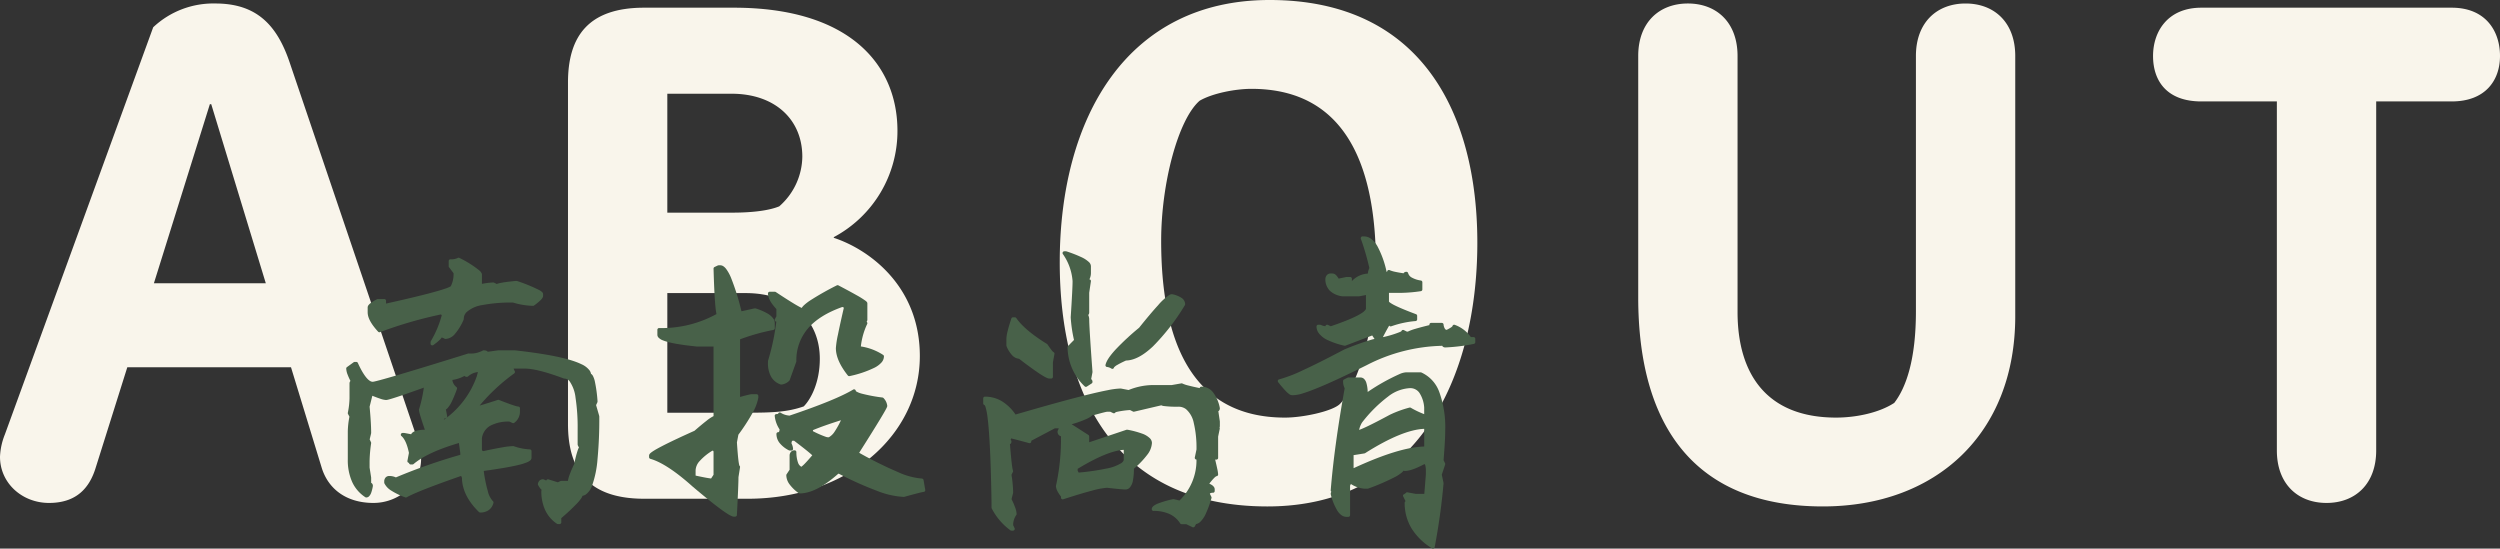 <svg xmlns="http://www.w3.org/2000/svg" xmlns:xlink="http://www.w3.org/1999/xlink" width="714.8" height="156.853" viewBox="0 0 714.8 156.853">
  <rect x="0" y="0" width="714.8" height="156.853" fill="#333333" stroke="none"/>
  <defs>
    <clipPath id="clip-path">
      <rect id="Rectangle_390" data-name="Rectangle 390" width="322.816" height="89.253" transform="translate(0 0)" fill="#486149"/>
    </clipPath>
  </defs>
  <g id="about-title" transform="translate(-3606.1 456.6)">
    <path id="Path_2527" data-name="Path 2527" d="M-296.5-112.8l15.6,51.2h-32l16-51.2ZM-356.9-12c0,7.6,6.4,13.2,14,13.2,7.8,0,11.6-4.2,13.4-10.2l9-28.6h46.8l8.8,28.8c1.8,5.8,6.8,10,14.8,10,7,0,13.6-5.2,13.6-12.6a21.408,21.408,0,0,0-1.6-7.2l-36-106.2c-3.6-10.6-9.4-16.8-21.2-16.8a25.079,25.079,0,0,0-17.8,6.8L-355.5-18.4A19.113,19.113,0,0,0-356.9-12Zm263-28.8c0-20.2-14.8-30.6-24.6-33.8v-.2a34.358,34.358,0,0,0,18.2-30.4c0-19-13.8-35.2-46.8-35.2h-25.6c-15.8,0-21.8,8-21.8,21.4v97.6c0,13.4,6,21.4,21.8,21.4h29.6C-114.5,0-93.9-18.2-93.9-40.8Zm-72.2,16.2V-58.8h22.4c13,0,21.2,7.6,21.2,18.8,0,6.8-2.6,11.6-4.6,13.6-4.6,1.6-8.8,1.8-16.2,1.8Zm0-57.2v-34h18.4c12.4,0,20.2,7.4,20.2,18a19.182,19.182,0,0,1-6.6,14.2c-3.4,1.4-8.8,1.8-13.4,1.8ZM65.5-73.2c0-37-16-69.4-59.4-69.4-40.6,0-60,33.4-60,75,0,37,15.2,69.8,59.4,69.8C48.1,2.2,65.5-34.2,65.5-73.2Zm-90.4-.6c0-16.2,4.8-34.6,11-40,3.8-2.2,10.4-3.4,14.8-3.4,28.6,0,35.6,24.8,35.6,50.2,0,20-6,35.8-10.4,40-2.2,2-10.4,3.8-15.6,3.8C-16.9-23.2-24.9-46.2-24.9-73.8ZM219.3-52.2v-74.4c0-9.6-6-15-14.2-15s-14.2,5.4-14.2,15v73c0,13.8-2.8,21.8-6.2,26.2-4.6,3-11.4,4.2-16.6,4.2-20,0-28.2-12.6-28.2-30.2v-73.2c0-9.6-6-15-14.2-15s-14.2,5.4-14.2,15v69c0,37.6,16.8,59.8,52.8,59.8C196.5,2.2,219.3-18.4,219.3-52.2Zm138.6-74.4c0-7-4-13.8-13.8-13.8H272.5c-9.6,0-13.8,6.8-13.8,13.8,0,7.2,4,13,13.8,13h21.6v99.8c0,9.6,6,15,14.2,15s14.2-5.4,14.2-15v-99.8h21.6C353.7-113.6,357.9-119.6,357.9-126.6Z" transform="translate(3963 -314)" fill="#f9f5eb"/>
    <g id="Group_547" data-name="Group 547" transform="translate(3705.092 -389)">
      <g id="Group_536" data-name="Group 536" clip-path="url(#clip-path)">
        <path id="Path_550" data-name="Path 550" d="M9.673,27.364a120.422,120.422,0,0,1,17.443-5.07.713.713,0,0,0,.084.136.769.769,0,0,0,.122.075,28.79,28.79,0,0,1-3.145,7.455l-.066.249v.449a.5.5,0,0,0,.793.4,16.626,16.626,0,0,0,1.835-1.489,3.964,3.964,0,0,0,.51-.592c.018-.029.031-.061.048-.09a4.28,4.28,0,0,1,.834.366l.239.061a3.787,3.787,0,0,0,2.741-1.471A15.876,15.876,0,0,0,33.566,23.8l.044-.206a2.711,2.711,0,0,1,.779-1.928,8.723,8.723,0,0,1,4.541-2.044,43.608,43.608,0,0,1,8.749-.718,21.376,21.376,0,0,0,5.742.94.508.508,0,0,0,.294-.1,15.876,15.876,0,0,0,1.837-1.5,3.828,3.828,0,0,0,.511-.609,1.237,1.237,0,0,0,.228-.664v-.45a.832.832,0,0,0-.238-.555,3.477,3.477,0,0,0-.856-.622,47.79,47.79,0,0,0-6.348-2.6l-.214-.027c-1.629.151-2.919.3-3.879.465-.48.08-.878.161-1.2.247a4.193,4.193,0,0,0-.506.171l-.766-.383-.223-.053a21.012,21.012,0,0,0-3.259.4V10.839l-.031-.173a2.563,2.563,0,0,0-.68-.915,29.333,29.333,0,0,0-5.726-3.6.5.5,0,0,0-.495.015,4.184,4.184,0,0,1-2.068.376.5.5,0,0,0-.5.5V8.51a.5.5,0,0,0,.1.3l1.288,1.7v.323a7.492,7.492,0,0,1-.793,3.418,8.853,8.853,0,0,1-1.656.7c-2.763.953-8.407,2.377-16.861,4.248V18.4a.5.5,0,0,0-.5-.5H9.041l-.229.056a12.4,12.4,0,0,0-1.866,1.133,3.134,3.134,0,0,0-.544.521,1.158,1.158,0,0,0-.271.64v1.461c.014,1.624,1.057,3.416,2.993,5.528a.5.5,0,0,0,.55.127" fill="#486149"/>
        <path id="Path_551" data-name="Path 551" d="M71.443,48.23l.372-.812.044-.249a39.765,39.765,0,0,0-.779-5.748,6.183,6.183,0,0,0-.549-1.546,1.732,1.732,0,0,0-.395-.494,1.031,1.031,0,0,0-.145-.087,2.413,2.413,0,0,0-.386-.946,5.92,5.92,0,0,0-2.379-1.824c-3.326-1.619-9.6-2.907-18.94-3.951l-.055,0h-4.74l-.068,0-2.954.4a1.07,1.07,0,0,0-.5-.321,2.456,2.456,0,0,0-.691-.084.5.5,0,0,0-.29.092,7.255,7.255,0,0,1-4,.807l-.149.023Q21.849,37.536,15,39.558q-3.424,1.01-5.308,1.513c-.627.168-1.125.293-1.489.375a4.487,4.487,0,0,1-.632.114,1.535,1.535,0,0,1-.823-.277c-.95-.587-2.159-2.3-3.421-5.109a.5.5,0,0,0-.456-.294H2.421a.507.507,0,0,0-.293.095L.207,37.364A.5.5,0,0,0,0,37.769a5.188,5.188,0,0,0,.378,1.695,18.843,18.843,0,0,0,.838,1.869c-.009.01-.023.012-.032.022a1.015,1.015,0,0,0-.243.705v4.209a22.647,22.647,0,0,1-.482,4.155.5.5,0,0,0,.047.327l.413.79a23.739,23.739,0,0,0-.469,4.21v8.008A15.247,15.247,0,0,0,1.691,70.18a10.307,10.307,0,0,0,3.765,4.377.5.5,0,0,0,.275.082,1.136,1.136,0,0,0,.755-.3,2.746,2.746,0,0,0,.679-1.128,10.737,10.737,0,0,0,.448-1.8l.007-.086a1,1,0,0,0-.268-.721.83.83,0,0,0-.222-.136V68.991l-.006-.078L6.681,66.09V64.251a39.047,39.047,0,0,1,.444-5.122.506.506,0,0,0-.04-.277l-.378-.824.409-1.712L7.13,56.2q0-2.752-.443-7.522l.779-3.119c.894.357,1.65.64,2.257.838a6.048,6.048,0,0,0,1.647.372,2.491,2.491,0,0,0,.492-.07c.665-.148,1.887-.526,3.725-1.146,1.685-.568,3.9-1.347,6.6-2.318a37.04,37.04,0,0,1-1.37,6.207l-.019.138a3.639,3.639,0,0,0,.132.781c.224.91.742,2.54,1.553,4.9a9.922,9.922,0,0,0-2.648.356,2.519,2.519,0,0,0-.992.553,1.355,1.355,0,0,0-.277.387L16.654,56.2l-.093-.009h-.45a.5.5,0,0,0-.323.882c.874.723,1.639,2.329,2.141,4.815l-.43,2.27a.509.509,0,0,0,.106.413.5.5,0,0,0,.343.171.5.5,0,0,0,.138.312.5.5,0,0,0,.354.147h.491a.506.506,0,0,0,.324-.119c2.621-2.232,6.947-4.257,12.95-6.011h.02l.386,2.843v.529A161.557,161.557,0,0,0,14.2,68.9a4.394,4.394,0,0,0-1.891-.405,1.375,1.375,0,0,0-1,.381,1.678,1.678,0,0,0-.438.993l-.005.065v.449l.04.2A5.162,5.162,0,0,0,12.923,72.7a20.284,20.284,0,0,0,3.951,1.91.5.5,0,0,0,.42-.031c2.125-1.183,7.3-3.223,15.433-6.06a.258.258,0,0,1,.221.126,1.531,1.531,0,0,1,.153.8v.03c.2,3.286,1.848,6.4,4.851,9.319a.5.5,0,0,0,.348.141,4.114,4.114,0,0,0,2.447-.686,3.608,3.608,0,0,0,1.345-2.051.5.5,0,0,0-.161-.516A6.317,6.317,0,0,1,40.475,72.8a39.848,39.848,0,0,1-1.157-5.752q6.5-.883,9.847-1.688a15.732,15.732,0,0,0,2.665-.835,3.119,3.119,0,0,0,.767-.466,1.009,1.009,0,0,0,.384-.748V61.389a.5.5,0,0,0-.5-.5,16.014,16.014,0,0,1-4.588-.915l-.152-.024a21.138,21.138,0,0,0-3.118.364q-2.108.357-5.373,1.061a.441.441,0,0,1-.3-.091.668.668,0,0,1-.152-.392v-3.2a4.841,4.841,0,0,1,2.314-3.523A10.88,10.88,0,0,1,46.7,52.945l.827.4a.5.5,0,0,0,.521-.055,3.918,3.918,0,0,0,1.625-3.215v-.94a.5.5,0,0,0-.5-.5,2.7,2.7,0,0,1-.535-.1c-.867-.227-2.54-.825-4.962-1.783a.506.506,0,0,0-.339-.01q-2.937.958-4.572,1.436c-.228.067-.426.122-.616.175a54.486,54.486,0,0,1,9.894-9.194.5.5,0,0,0,.154-.609l-.349-.763h3.2c2.356-.005,6.1.929,11.143,2.828l.176.032a1.9,1.9,0,0,1,1.5.769,10.22,10.22,0,0,1,1.7,4.722,56.466,56.466,0,0,1,.6,9.129v4.25l.056.232.319.612a2.761,2.761,0,0,0-.244.469,28.891,28.891,0,0,0-1.09,4.207,32.854,32.854,0,0,0-1.373,3.192,9.034,9.034,0,0,0-.447,1.658H61.471l-.216.05-.762.364-2.672-.84a.5.5,0,0,0-.446.074.5.5,0,0,0-.168.254,4.95,4.95,0,0,1-.7-.3l-.224-.053a1.428,1.428,0,0,0-.992.357,1.652,1.652,0,0,0-.481.954.5.5,0,0,0,.05.322,5.323,5.323,0,0,0,.829,1.218,2.233,2.233,0,0,0,.2.18.5.5,0,0,0-.1.29,12.817,12.817,0,0,0,1.11,5.525,9.519,9.519,0,0,0,3.36,3.88.507.507,0,0,0,.28.085h.449a.5.5,0,0,0,.5-.5v-1.2a61.114,61.114,0,0,0,4.494-4.2,12.391,12.391,0,0,0,1.207-1.467,3.413,3.413,0,0,0,.375-.719,2.475,2.475,0,0,0,.976-.4,5.337,5.337,0,0,0,1.758-2.507,29.2,29.2,0,0,0,1.551-7.544,122.461,122.461,0,0,0,.509-12.246l-.02-.139ZM37.334,39.983a25.485,25.485,0,0,1-9.4,12.427.377.377,0,0,1,.092-.257.869.869,0,0,1,.45-.2.5.5,0,0,0,.384-.583l-.365-1.9a2.087,2.087,0,0,0,.442-.34,7.619,7.619,0,0,0,1.284-2,35.709,35.709,0,0,0,1.438-3.512.5.5,0,0,0-.159-.561,2.944,2.944,0,0,1-1.153-2.021A10.083,10.083,0,0,0,33.8,39.882l.006.008a.951.951,0,0,0,.69.259.491.491,0,0,0,.31-.108,5.119,5.119,0,0,1,2.839-1.264Z" fill="#486149"/>
        <path id="Path_552" data-name="Path 552" d="M164.574,69.226a20.105,20.105,0,0,1-6.819-1.852,109.876,109.876,0,0,1-11.071-5.5v-.05q3.946-6.222,5.935-9.509c.669-1.107,1.172-1.963,1.512-2.576.169-.307.3-.552.39-.745.045-.1.082-.18.111-.259a.846.846,0,0,0,.062-.3,3.754,3.754,0,0,0-1.054-2.2.5.5,0,0,0-.319-.178,45.5,45.5,0,0,1-5.966-1.119,6.312,6.312,0,0,1-1.393-.54.956.956,0,0,1-.248-.19l-.015-.02,0,0a.492.492,0,0,0-.749-.4c-3.271,1.97-9.358,4.466-18.2,7.442a5.352,5.352,0,0,1-2.544-.827.5.5,0,0,0-.5,0,.485.485,0,0,0-.222.328,1.492,1.492,0,0,1-.469.054.5.5,0,0,0-.5.5,8.43,8.43,0,0,0,1.385,3.877,1.484,1.484,0,0,1-.143.69l-.092.093-.16.031a.5.5,0,0,0-.5.5,4.183,4.183,0,0,0,.934,2.616,8.078,8.078,0,0,0,2.643,2.075l.234.059h.449a.5.5,0,0,0,.5-.5,3.913,3.913,0,0,0-.445-1.527,1.4,1.4,0,0,1,.141-.674c.074-.093.08-.107.253-.12h.323c1.82,1.377,3.2,2.451,4.109,3.207.468.386.816.692,1.036.9.026.025.043.044.066.067-.934,1.1-1.7,1.955-2.26,2.518a7.718,7.718,0,0,1-.737.667l-.136.09a2.106,2.106,0,0,1-.934-1.17,8.958,8.958,0,0,1-.475-3.034.5.5,0,0,0-.5-.49,1.37,1.37,0,0,0-1,.382,1.677,1.677,0,0,0-.439.994l0,.065v4.1l-.857,1.305a.5.5,0,0,0-.082.274,4.489,4.489,0,0,0,.918,2.587,11.529,11.529,0,0,0,2.594,2.515.5.5,0,0,0,.3.1c3.225-.01,6.878-1.936,11.055-5.64h.147A98.771,98.771,0,0,0,151.9,72.792a23.747,23.747,0,0,0,7.524,1.684l.134-.018q2.571-.714,3.974-1.07c.466-.119.835-.207,1.1-.264.133-.029.24-.05.318-.063l.09-.013.023,0a.5.5,0,0,0,.493-.585l-.491-2.82a.5.5,0,0,0-.492-.414M138.012,57.415h-.369a1.872,1.872,0,0,1-.472-.1,28.244,28.244,0,0,1-3.727-1.631v-.3q3.126-1.3,8.014-2.833a23.4,23.4,0,0,1-1.754,3.166,4.775,4.775,0,0,1-1.692,1.693M145.7,44.193h0Z" fill="#486149"/>
        <path id="Path_553" data-name="Path 553" d="M117.334,45.115h-1.39a2.983,2.983,0,0,0-.52.068c-.549.108-1.5.35-2.822.715V29.418a59.184,59.184,0,0,1,9.525-2.682.5.5,0,0,0,.406-.491v-1.43a2.342,2.342,0,0,0-.4-1.289,5.254,5.254,0,0,0-1.861-1.591,17.832,17.832,0,0,0-3.23-1.356l-.263-.012L113,21.4a66.989,66.989,0,0,0-2.961-9.534,11.663,11.663,0,0,0-1.434-2.6,3.355,3.355,0,0,0-.759-.728,1.62,1.62,0,0,0-.891-.289h-.49l-.216.049-.94.449a.5.5,0,0,0-.284.465q.164,5.871.4,9.2c.079,1.11.164,2.008.256,2.7a10.96,10.96,0,0,0,.191,1.082,32.449,32.449,0,0,1-16.406,4,.5.5,0,0,0-.5.5v1.431a1.172,1.172,0,0,0,.281.744,3.263,3.263,0,0,0,1.313.849c1.744.71,4.947,1.277,9.725,1.765l.051,0h4.689V51.375a11.22,11.22,0,0,0-1.985,1.319q-1.354,1.045-3.466,2.875-6.108,2.74-9.3,4.4c-1.071.556-1.9,1.02-2.488,1.4a6.878,6.878,0,0,0-.722.523,1.494,1.494,0,0,0-.435.536l-.036.188v.491a.5.5,0,0,0,.362.48c3.107.883,7.176,3.525,12.1,7.943l.011.009q4.646,3.928,7.491,6.056c.951.711,1.752,1.271,2.411,1.686a7.245,7.245,0,0,0,1.6.814l.144.021h.49a.5.5,0,0,0,.5-.474c.3-5.681.447-9.267.45-10.813L112.6,66a.5.5,0,0,0-.114-.4.454.454,0,0,0-.06-.046,3.334,3.334,0,0,1-.134-.539c-.188-1-.386-3.064-.581-6.129l.417-2.2a57.7,57.7,0,0,0,4-6.142,13.811,13.811,0,0,0,1.7-4.411l0-.068v-.45a.5.5,0,0,0-.5-.5M102.946,69c-.774-.14-1.8-.348-3.053-.618V66.865a4.2,4.2,0,0,1,1.179-2.66,15.875,15.875,0,0,1,3.648-2.96.357.357,0,0,1,.215.079c.033.033.087.115.088.351v6.47l-.7,1.064c-.293-.029-.762-.1-1.379-.21" fill="#486149"/>
        <path id="Path_554" data-name="Path 554" d="M124.4,42.356a3.778,3.778,0,0,0,2.238-1.054l.153-.217,1.88-5.231.03-.169a13.908,13.908,0,0,1,3.3-9.35q3.261-3.826,9.867-6.169l.422.193q-1.116,4.827-1.689,7.689a26.365,26.365,0,0,0-.6,3.877c0,2.405,1.175,5,3.419,7.831a.5.5,0,0,0,.5.176,29.97,29.97,0,0,0,7.205-2.439,6.754,6.754,0,0,0,1.911-1.447,2.677,2.677,0,0,0,.709-1.751.5.5,0,0,0-.249-.432,16.041,16.041,0,0,0-6.351-2.408,20.114,20.114,0,0,1,1.82-6.443.5.5,0,0,0-.042-.472.493.493,0,0,0-.126-.115l.159-.334.049-.215V19.135l-.011-.1a.7.7,0,0,0-.137-.284,1.947,1.947,0,0,0-.335-.322,23.465,23.465,0,0,0-2.616-1.636q-1.941-1.1-5.179-2.8a.5.5,0,0,0-.46,0,82.03,82.03,0,0,0-7.5,4.239,13.994,13.994,0,0,0-1.933,1.487,3.613,3.613,0,0,0-.539.638c-.018.028-.028.059-.045.088-.114-.048-.248-.108-.4-.188-1.2-.6-3.563-2.064-7.018-4.356a.5.5,0,0,0-.276-.083h-1.472a.5.5,0,0,0-.5.5c.015,1.344.866,2.778,2.412,4.443v2.054l-.434.832a.492.492,0,0,0,.411.723,65.377,65.377,0,0,1-2.371,11.187l-.018.131v.449a7.867,7.867,0,0,0,.895,3.97,4.941,4.941,0,0,0,2.753,2.225Z" fill="#486149"/>
        <path id="Path_555" data-name="Path 555" d="M190.446,34.026a3.038,3.038,0,0,0,1.924.952q3.606,2.76,5.723,4.168c.718.475,1.307.835,1.782,1.083a5.414,5.414,0,0,0,.637.291,1.65,1.65,0,0,0,.555.119h.491a.5.5,0,0,0,.5-.5V35.976l.441-2.366a.5.5,0,0,0-.107-.411.481.481,0,0,0-.227-.145A1.113,1.113,0,0,1,202,32.9a18.123,18.123,0,0,1-1.459-1.99l-.153-.148c-4.328-2.675-7.263-5.171-8.8-7.417a.5.5,0,0,0-.412-.217h-.532a.5.5,0,0,0-.475.345q-.7,2.136-1.053,3.581a10.3,10.3,0,0,0-.361,2.254v1.88l.041.2a8.468,8.468,0,0,0,1.648,2.638" fill="#486149"/>
        <path id="Path_556" data-name="Path 556" d="M249.788,49.13l-.013-.112a10.615,10.615,0,0,0-1.954-4.47,4.2,4.2,0,0,0-3.315-1.6.5.5,0,0,0-.353.147.489.489,0,0,0-.13.272c-1.309-.274-2.385-.519-3.191-.73a8.925,8.925,0,0,1-1.717-.563.511.511,0,0,0-.334-.059L236,42.5h-4.656a18.75,18.75,0,0,0-7.645,1.412l-2.191-.422-.094-.009a21.7,21.7,0,0,0-3.67.479q-7.347,1.408-26.375,6.963a12.981,12.981,0,0,0-3.808-3.743,9.325,9.325,0,0,0-4.929-1.37.5.5,0,0,0-.5.5v1.43a.5.5,0,0,0,.147.354.5.5,0,0,0,.247.125,1.787,1.787,0,0,1,.27.581,18.613,18.613,0,0,1,.6,3.177c.552,4.424.924,12.469,1.108,24.091v1.463l.059.235a17.81,17.81,0,0,0,5.341,6.261.5.5,0,0,0,.291.093h.449a.5.5,0,0,0,.451-.715l-.4-.838v-.336a4.966,4.966,0,0,1,.9-2.594.494.494,0,0,0,.077-.267,5.9,5.9,0,0,0-.4-1.851,22.327,22.327,0,0,0-1.047-2.409l.446-1.746.016-.124a36.228,36.228,0,0,0-.474-5.1l.421-.842a.483.483,0,0,0-.054-.489l.019-.008a1.274,1.274,0,0,1-.052-.183c-.093-.394-.215-1.253-.349-2.521-.126-1.191-.267-2.765-.422-4.692a.788.788,0,0,0,.161-.1.959.959,0,0,0,.26-.691.429.429,0,0,0-.233-.412,4.369,4.369,0,0,0,.143-.445l.1.021c.838.185,2.526.626,5.036,1.318a.5.5,0,0,0,.632-.482v-.189l6.735-3.561h1.131a4.954,4.954,0,0,1-.3.65l-.061.239a1.429,1.429,0,0,0,.4,1.066,1.3,1.3,0,0,0,.577.308,61.747,61.747,0,0,1-1.412,14.118l-.014.119a3.324,3.324,0,0,0,.41,1.449,10.391,10.391,0,0,0,1.021,1.572v.288a.5.5,0,0,0,.654.476q5.1-1.652,8.257-2.474a21.065,21.065,0,0,1,4.276-.811c2.794.325,4.513.488,5.252.49a1.67,1.67,0,0,0,1.191-.5,4.088,4.088,0,0,0,.95-2.121,18.016,18.016,0,0,0,.276-3.334,24.4,24.4,0,0,0,3.77-3.918,6.061,6.061,0,0,0,1.382-3.419,1.943,1.943,0,0,0-.541-1.307,6.021,6.021,0,0,0-2.368-1.412,25.769,25.769,0,0,0-4.117-1.082l-.253.017-10.66,3.579V57.18a.5.5,0,0,0-.231-.422L207.414,53.7a28.97,28.97,0,0,0,4.522-1.643,5.864,5.864,0,0,0,1.358-.881,2.561,2.561,0,0,0,.215-.228l.006.007a.5.5,0,0,0,.437.083q1.671-.468,2.6-.7c.309-.077.556-.134.736-.171l.214-.04.06-.007.014,0h.867l.837.4a.492.492,0,0,0,.657-.224,1.62,1.62,0,0,1,.319-.117,24.8,24.8,0,0,1,3.843-.539l.854.427a.5.5,0,0,0,.337.039l7.763-1.822a2.158,2.158,0,0,0,.661.2,28.883,28.883,0,0,0,4.212.2,3.516,3.516,0,0,1,2.185.7,6.992,6.992,0,0,1,2.214,3.926,30.628,30.628,0,0,1,.782,7.616l-.48,2.276a.5.5,0,0,0,.48.6,15.962,15.962,0,0,1-4.858,11.7l-1.64-.383h-.225a28.77,28.77,0,0,0-4.341,1.272,5.1,5.1,0,0,0-1.183.647,1.679,1.679,0,0,0-.375.4.991.991,0,0,0-.169.542.5.5,0,0,0,.5.5,10.692,10.692,0,0,1,4.6.9,7.2,7.2,0,0,1,3.032,2.669.5.5,0,0,0,.42.229h1.317l1.778.85a.5.5,0,0,0,.654-.212l.366-.67a2.326,2.326,0,0,0,1.082-.527,7.352,7.352,0,0,0,1.73-2.5,30.313,30.313,0,0,0,1.6-4.407.5.5,0,0,0-.032-.365l-.427-.854c.013-.082.038-.1.108-.157a1.514,1.514,0,0,1,.771-.145.5.5,0,0,0,.5-.5V72.3a1.166,1.166,0,0,0-.194-.633,2.267,2.267,0,0,0-.769-.684,5.485,5.485,0,0,0-.58-.294,17.684,17.684,0,0,1,1.327-1.573,4.02,4.02,0,0,1,.54-.474l.15-.085.025-.008v0a.491.491,0,0,0,.336-.142.5.5,0,0,0,.146-.354,10.069,10.069,0,0,0-.255-1.634c-.139-.67-.338-1.546-.591-2.606h.346a.5.5,0,0,0,.5-.5V57.231l.48-2.32a.652.652,0,0,1,.011-.55V52.93l-.006-.073-.43-2.9a.779.779,0,0,0,.167-.1,1,1,0,0,0,.269-.721M209.411,67.519l-.285-.568v-.5c5.716-3.481,10.145-5.264,13.181-5.431V63.8c0,.291-.153.6-.655.984a12.092,12.092,0,0,1-4.3,1.587,66.867,66.867,0,0,1-7.94,1.148" fill="#486149"/>
        <path id="Path_557" data-name="Path 557" d="M217.577,37.33a2.972,2.972,0,0,1,1.225.467.5.5,0,0,0,.5,0,.5.5,0,0,0,.227-.355l.007,0,.009-.014a3.676,3.676,0,0,1,1-.736c.574-.336,1.379-.743,2.4-1.209,2.4-.055,4.945-1.435,7.7-4.03a61.861,61.861,0,0,0,9.142-11.8.5.5,0,0,0,.077-.267,2.216,2.216,0,0,0-1.036-1.817,7.39,7.39,0,0,0-2.666-1.041l-.108-.012a1.476,1.476,0,0,0-.69.207,15.651,15.651,0,0,0-3.227,2.941q-2.144,2.333-5.433,6.44a72.86,72.86,0,0,0-6.793,6.308c-1.6,1.763-2.548,3.143-2.817,4.316a.5.5,0,0,0,.489.607" fill="#486149"/>
        <path id="Path_558" data-name="Path 558" d="M207.677,12.787c0,1.4-.178,4.854-.53,10.32v.032a39.165,39.165,0,0,0,.939,6.459l-1.7,1.732a.5.5,0,0,0-.142.35,15.678,15.678,0,0,0,4.883,11.178.5.5,0,0,0,.629.071l1.389-.9a.5.5,0,0,0,.228-.419,1.017,1.017,0,0,0-.243-.706.771.771,0,0,0-.138-.092l.373-1.97.007-.13c-.627-8.465-.939-13.519-.938-15.083a3.157,3.157,0,0,0-.284-1.174c.008-.007.018-.008.025-.015a.952.952,0,0,0,.259-.691V16.107l.485-3.274a.506.506,0,0,0-.116-.4.491.491,0,0,0-.312-.158,4.042,4.042,0,0,0,.433-1.845V8.51a1.7,1.7,0,0,0-.554-1.164,8.12,8.12,0,0,0-2.318-1.485,37.4,37.4,0,0,0-4.09-1.585l-.158-.026h-.49a.5.5,0,0,0-.4.8,15.383,15.383,0,0,1,2.764,7.742" fill="#486149"/>
        <path id="Path_559" data-name="Path 559" d="M312.555,44.57a9.733,9.733,0,0,0-5.176-5.68l-.193-.039H303.13a5.3,5.3,0,0,0-1.747.408,58.607,58.607,0,0,0-9.328,5.209,9.683,9.683,0,0,0-.4-2.664,2.621,2.621,0,0,0-.616-1.047,1.463,1.463,0,0,0-1.034-.423h-3.488l-.232.057-1,.523a.5.5,0,0,0-.269.443,4.664,4.664,0,0,0,.46,2.072q-2.988,16.662-3.99,29.151a.5.5,0,0,0,.131.379.4.4,0,0,0,.058.041,1.114,1.114,0,0,0-.191.623l.018.132a16.71,16.71,0,0,0,1.9,4.69,4.617,4.617,0,0,0,1.178,1.271,2.456,2.456,0,0,0,1.419.468h.523a.5.5,0,0,0,.5-.5V71.256l.235-.471a8.169,8.169,0,0,0,3.8,1.332h1l.175-.031a63.142,63.142,0,0,0,7.651-3.311,11,11,0,0,0,1.99-1.321,3.327,3.327,0,0,0,.468-.513.5.5,0,0,0,.311.119c1.389-.009,3.23-.69,5.653-1.98l.021.008a1.063,1.063,0,0,1,.244.549,6.392,6.392,0,0,1,.122,1.4v1.025L308.25,73.6h-2.5l-2.527-.471a3.752,3.752,0,0,1-.995.706.5.5,0,0,0-.025.484l.686,1.4a.492.492,0,0,0-.111.075.5.5,0,0,0-.147.353,13.953,13.953,0,0,0,1.969,7.333,17.48,17.48,0,0,0,5.853,5.693.5.5,0,0,0,.758-.335,181.137,181.137,0,0,0,2.535-18.235l-.009-.14-.495-2.354.959-2.879a.5.5,0,0,0-.023-.374l-.421-.882q.468-5.874.47-8.495a29.564,29.564,0,0,0-1.671-10.914m-22.131,8.664a39.308,39.308,0,0,1,7.438-7.426,11.058,11.058,0,0,1,6.272-2.426,3.168,3.168,0,0,1,2.686,1.307,8.727,8.727,0,0,1,1.392,4.248v1.882a25.64,25.64,0,0,1-3.838-1.834.5.5,0,0,0-.381-.042,31.6,31.6,0,0,0-5.591,2.046q-4.2,2.264-6.582,3.389c-.792.374-1.432.654-1.91.835-.109.042-.21.078-.3.109a6.538,6.538,0,0,1,.817-2.088m-2.4,13.03V62.513a.577.577,0,0,0,.1.006l3.008-.48.189-.071c7.118-4.512,12.775-6.792,16.892-6.954v5.055c-4.859.135-11.558,2.211-20.191,6.195" fill="#486149"/>
        <path id="Path_560" data-name="Path 560" d="M322.67,28.925a.5.5,0,0,0-.353-.146h-.766a9.649,9.649,0,0,0-4.63-3.512.5.5,0,0,0-.442.079.494.494,0,0,0-.181.318l0,0,0,0a1.929,1.929,0,0,1-.5.41,12.307,12.307,0,0,1-1.162.642.642.642,0,0,1-.48-.288,2.8,2.8,0,0,1-.407-1.271.5.5,0,0,0-.5-.436H310.2a.5.5,0,0,0-.5.5v.132c-1.625.4-2.961.751-3.983,1.057a13.611,13.611,0,0,0-2.173.8h-.291l-.853-.427a.5.5,0,0,0-.486.022.482.482,0,0,0-.2.262,1.626,1.626,0,0,1-.406.244,30.71,30.71,0,0,1-4.78,1.469h-.117c.495-.948.914-1.731,1.248-2.331.224-.4.413-.725.562-.966a.471.471,0,0,0,.566.219,27.5,27.5,0,0,1,6.916-1.5.5.5,0,0,0,.5-.5v-1a.5.5,0,0,0-.325-.468c-2.68-1-4.686-1.832-6-2.486a10.019,10.019,0,0,1-1.436-.831,1.661,1.661,0,0,1-.287-.257l-.016-.023v-2.5h3.512a42.668,42.668,0,0,0,5.606-.485.5.5,0,0,0,.431-.5V13.1a.5.5,0,0,0-.416-.493,7.531,7.531,0,0,1-2.625-.86,2.092,2.092,0,0,1-1.03-1.257.5.5,0,0,0-.485-.376.98.98,0,0,0-.713.267.769.769,0,0,0-.1.159c-.958-.14-1.771-.282-2.417-.425a7.85,7.85,0,0,1-1.57-.475.5.5,0,0,0-.717.451l0,.023h-.152a27.359,27.359,0,0,0-2.644-7.342A7.035,7.035,0,0,0,293.1.734,3.357,3.357,0,0,0,291.053,0h-.48a.5.5,0,0,0-.47.67,69.761,69.761,0,0,1,2.429,8.369,4.49,4.49,0,0,0-.427,1.583,6.766,6.766,0,0,0-4.611,2.193l.047-.193V12.1a.5.5,0,0,0-.5-.5h-1.046l-.1.011-2.14.451a4.966,4.966,0,0,0-.685-.936,1.56,1.56,0,0,0-1.084-.528h-.523a1.409,1.409,0,0,0-1.019.4,1.855,1.855,0,0,0-.476,1.02l-.007.085a4.652,4.652,0,0,0,1.28,3.428,6.338,6.338,0,0,0,3.683,1.6l.072,0h4.534l.093-.009,1.936-.367v3.888a.541.541,0,0,1-.094.268,3.334,3.334,0,0,1-.944.886c-1.482,1.04-4.522,2.362-9.027,3.887l-.818-.391a.5.5,0,0,0-.482.028.492.492,0,0,0-.214.349,3.445,3.445,0,0,1-1.284-.363l-.241-.063h-.524a.5.5,0,0,0-.5.5,3.213,3.213,0,0,0,.557,1.8,6.628,6.628,0,0,0,2.687,2.121,22.8,22.8,0,0,0,4.729,1.58.5.5,0,0,0,.292-.019l7.65-2.91.667,1c-.2.035-.419.083-.671.146a75.5,75.5,0,0,0-8.01,2.882l-.047.022q-7.122,3.768-11.77,5.9a40.243,40.243,0,0,1-6.77,2.6.5.5,0,0,0-.281.8,32.3,32.3,0,0,0,2.316,2.693,6.621,6.621,0,0,0,.821.717,1.417,1.417,0,0,0,.787.312h.479a10.266,10.266,0,0,0,2.766-.556c3.533-1.089,9.566-3.764,18.168-8.042a49.213,49.213,0,0,1,21.577-5.518.812.812,0,0,0,.144.217,1.055,1.055,0,0,0,.73.252,50.669,50.669,0,0,0,8.157-1.012.5.5,0,0,0,.41-.492v-.958a.5.5,0,0,0-.146-.354m-20.963-1.832h0l-.005,0Z" fill="#486149"/>
      </g>
    </g>
  </g>
</svg>
